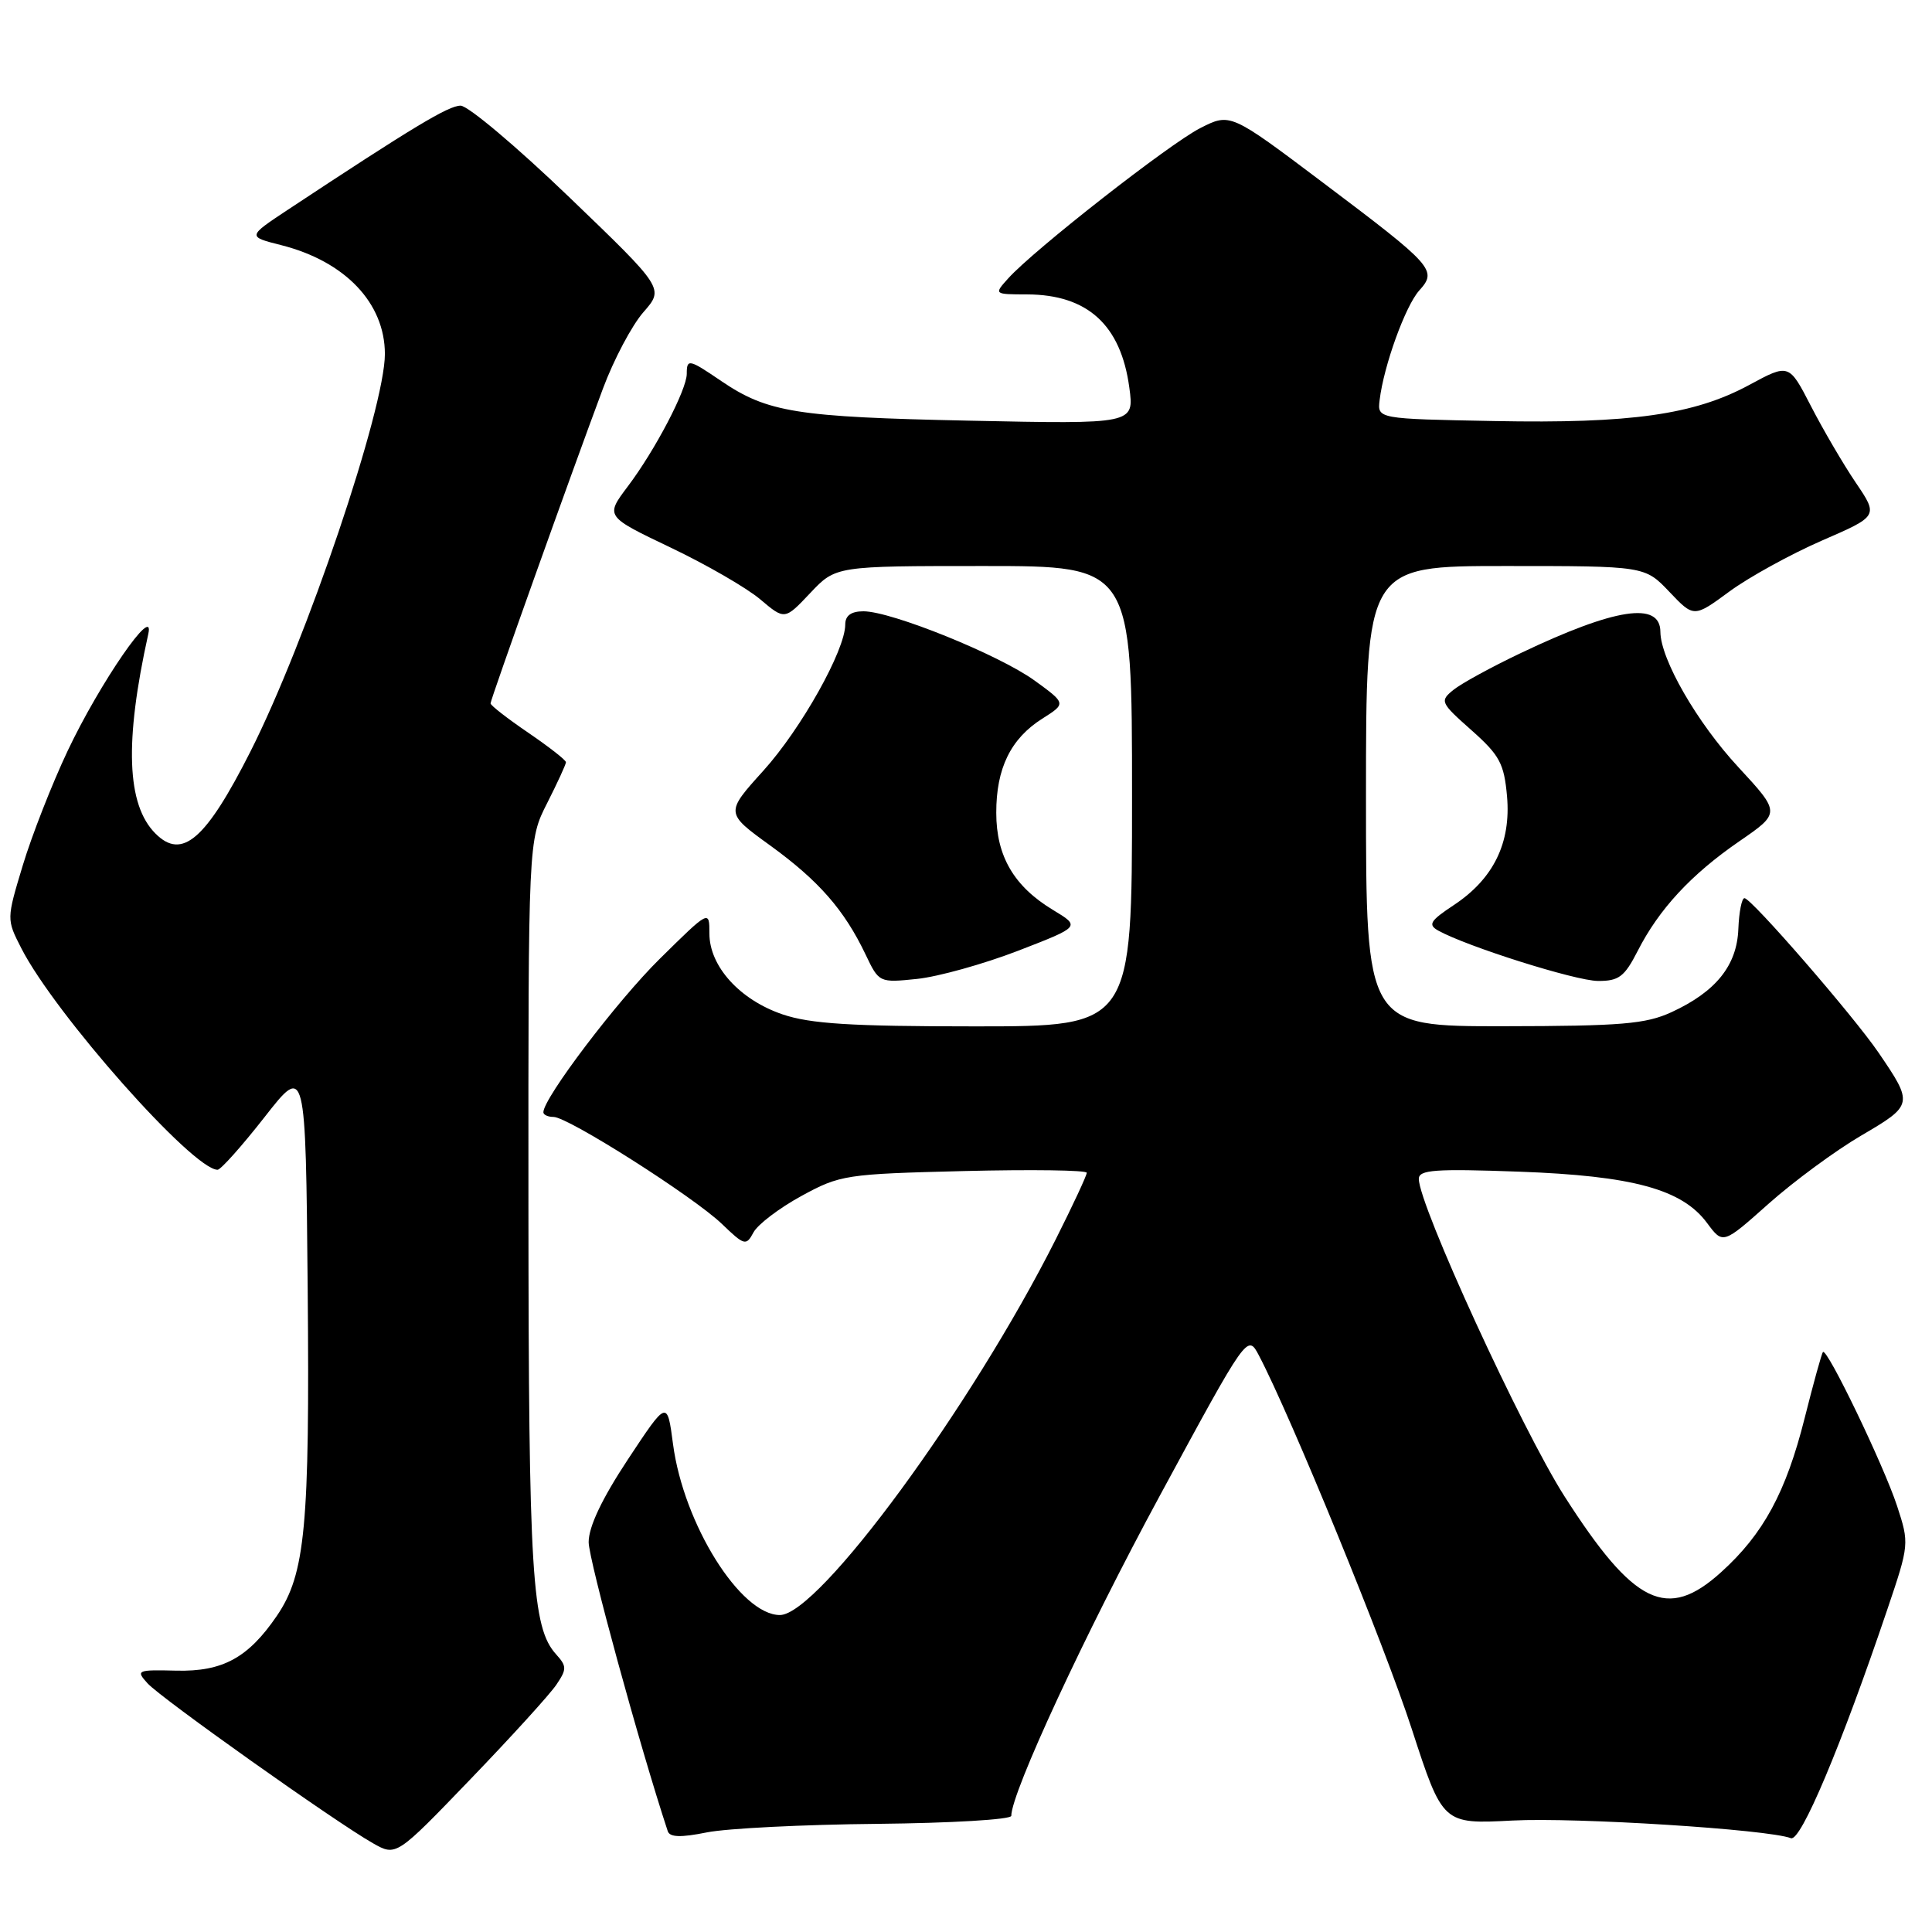 <?xml version="1.0" encoding="UTF-8" standalone="no"?>
<!DOCTYPE svg PUBLIC "-//W3C//DTD SVG 1.1//EN" "http://www.w3.org/Graphics/SVG/1.1/DTD/svg11.dtd" >
<svg xmlns="http://www.w3.org/2000/svg" xmlns:xlink="http://www.w3.org/1999/xlink" version="1.1" viewBox="0 0 256 256">
 <g >
 <path fill="currentColor"
d=" M 73.73 223.22 C 75.11 221.18 75.11 220.78 73.69 219.21 C 70.48 215.66 70.05 208.75 70.02 159.92 C 70.00 111.34 70.00 111.34 72.50 106.42 C 73.87 103.71 74.99 101.28 74.99 101.00 C 75.00 100.72 72.75 98.97 70.00 97.09 C 67.25 95.22 65.00 93.47 65.00 93.20 C 65.00 92.68 75.69 62.74 79.89 51.50 C 81.32 47.66 83.74 43.09 85.26 41.36 C 88.01 38.22 88.01 38.22 75.41 26.11 C 68.48 19.45 62.01 14.00 61.03 14.00 C 59.43 14.00 54.73 16.83 38.13 27.80 C 32.77 31.35 32.77 31.35 37.29 32.49 C 45.74 34.64 50.99 40.15 51.00 46.90 C 51.00 54.12 40.58 84.96 33.19 99.57 C 27.27 111.27 24.13 113.99 20.60 110.45 C 16.78 106.64 16.48 98.30 19.65 84.00 C 20.57 79.83 13.24 90.46 8.96 99.50 C 6.88 103.90 4.21 110.72 3.02 114.66 C 0.86 121.81 0.86 121.81 2.83 125.66 C 7.28 134.37 25.56 155.00 28.83 155.00 C 29.25 155.00 32.05 151.86 35.05 148.03 C 40.50 141.06 40.50 141.06 40.77 170.78 C 41.05 202.28 40.46 208.56 36.69 214.10 C 32.90 219.66 29.51 221.52 23.37 221.37 C 18.15 221.24 17.98 221.32 19.55 223.05 C 21.34 225.03 44.47 241.44 49.42 244.24 C 52.50 245.98 52.50 245.98 62.35 235.74 C 67.77 230.11 72.89 224.48 73.73 223.22 Z  M 116.25 241.67 C 126.01 241.57 133.99 241.10 134.00 240.61 C 134.01 237.52 143.77 216.48 153.68 198.19 C 165.30 176.73 165.30 176.73 166.82 179.62 C 171.04 187.65 183.47 218.02 187.07 229.11 C 191.17 241.71 191.17 241.71 200.41 241.23 C 208.85 240.79 234.27 242.40 237.31 243.57 C 238.61 244.06 243.96 231.36 250.08 213.26 C 252.99 204.66 253.00 204.52 251.37 199.54 C 249.61 194.18 242.09 178.55 241.55 179.15 C 241.38 179.34 240.29 183.28 239.13 187.89 C 236.66 197.72 233.66 203.27 228.05 208.33 C 220.90 214.80 216.53 212.68 207.31 198.28 C 201.67 189.46 188.00 159.68 188.00 156.21 C 188.00 155.00 190.15 154.85 201.25 155.25 C 216.37 155.80 222.89 157.58 226.20 162.06 C 228.30 164.89 228.30 164.89 234.36 159.49 C 237.70 156.52 243.23 152.45 246.65 150.45 C 253.52 146.43 253.55 146.27 248.93 139.50 C 245.60 134.61 232.05 119.00 231.15 119.01 C 230.79 119.01 230.43 120.85 230.34 123.09 C 230.16 127.93 227.37 131.40 221.50 134.11 C 218.08 135.69 214.85 135.96 199.25 135.98 C 181.00 136.00 181.00 136.00 181.00 105.50 C 181.00 75.00 181.00 75.00 199.47 75.00 C 217.95 75.00 217.95 75.00 221.20 78.42 C 224.45 81.84 224.45 81.84 229.18 78.36 C 231.79 76.45 237.29 73.43 241.41 71.63 C 248.90 68.38 248.90 68.38 245.89 63.94 C 244.24 61.50 241.58 56.95 239.97 53.83 C 237.05 48.16 237.05 48.16 231.78 51.01 C 224.49 54.95 216.12 56.14 198.00 55.79 C 182.50 55.50 182.50 55.50 182.81 53.00 C 183.36 48.43 186.23 40.53 188.05 38.50 C 190.48 35.81 190.00 35.27 175.26 24.17 C 163.02 14.95 163.02 14.95 159.03 16.98 C 154.92 19.08 136.98 33.12 133.60 36.88 C 131.69 39.00 131.69 39.00 136.10 39.01 C 144.11 39.04 148.52 43.06 149.64 51.35 C 150.30 56.20 150.30 56.20 128.40 55.74 C 105.51 55.26 101.71 54.65 95.57 50.49 C 91.28 47.57 91.00 47.51 91.00 49.53 C 91.00 51.64 86.80 59.67 83.18 64.46 C 80.20 68.42 80.20 68.42 88.85 72.55 C 93.61 74.82 98.96 77.91 100.74 79.42 C 103.98 82.16 103.98 82.16 107.36 78.58 C 110.74 75.00 110.74 75.00 130.37 75.00 C 150.00 75.00 150.00 75.00 150.00 105.50 C 150.00 136.00 150.00 136.00 129.18 136.00 C 112.77 136.00 107.37 135.66 103.69 134.41 C 98.02 132.48 94.00 128.04 94.00 123.70 C 94.00 120.56 94.00 120.56 87.44 127.03 C 81.79 132.59 72.00 145.51 72.00 147.38 C 72.00 147.72 72.61 148.00 73.35 148.00 C 75.27 148.00 91.90 158.57 95.66 162.18 C 98.64 165.05 98.87 165.11 99.84 163.30 C 100.40 162.25 103.25 160.08 106.18 158.48 C 111.32 155.67 112.05 155.56 127.75 155.17 C 136.69 154.95 144.00 155.05 144.00 155.40 C 144.00 155.76 142.16 159.70 139.91 164.18 C 128.74 186.39 108.48 214.00 103.34 214.00 C 98.12 214.00 90.58 201.95 89.18 191.36 C 88.41 185.50 88.41 185.50 83.20 193.38 C 79.76 198.59 78.00 202.30 78.00 204.34 C 78.00 206.66 84.72 231.24 88.48 242.64 C 88.74 243.45 90.20 243.50 93.67 242.80 C 96.33 242.27 106.49 241.76 116.25 241.67 Z  M 134.88 125.99 C 143.18 122.78 143.18 122.78 139.54 120.58 C 134.36 117.46 132.01 113.45 132.01 107.70 C 132.00 101.81 133.92 97.88 138.10 95.23 C 141.28 93.22 141.28 93.22 137.08 90.17 C 132.38 86.77 118.13 81.00 114.41 81.00 C 112.78 81.00 112.00 81.57 112.00 82.75 C 112.00 86.15 106.16 96.57 101.16 102.11 C 96.09 107.72 96.09 107.72 102.08 112.05 C 108.50 116.71 111.87 120.56 114.70 126.49 C 116.47 130.21 116.51 130.23 121.53 129.71 C 124.30 129.42 130.31 127.75 134.88 125.99 Z  M 216.99 126.03 C 219.82 120.47 224.07 115.88 230.46 111.48 C 235.94 107.71 235.94 107.71 230.33 101.64 C 224.87 95.75 220.03 87.34 220.01 83.72 C 219.99 79.66 214.05 80.56 201.50 86.54 C 197.65 88.37 193.64 90.56 192.59 91.41 C 190.76 92.89 190.85 93.10 194.97 96.75 C 198.72 100.08 199.30 101.17 199.69 105.52 C 200.23 111.69 197.89 116.46 192.62 119.94 C 189.51 122.00 189.18 122.52 190.56 123.30 C 194.35 125.41 208.75 129.96 211.73 129.98 C 214.50 130.00 215.25 129.43 216.99 126.03 Z "/>
</g>
</svg>